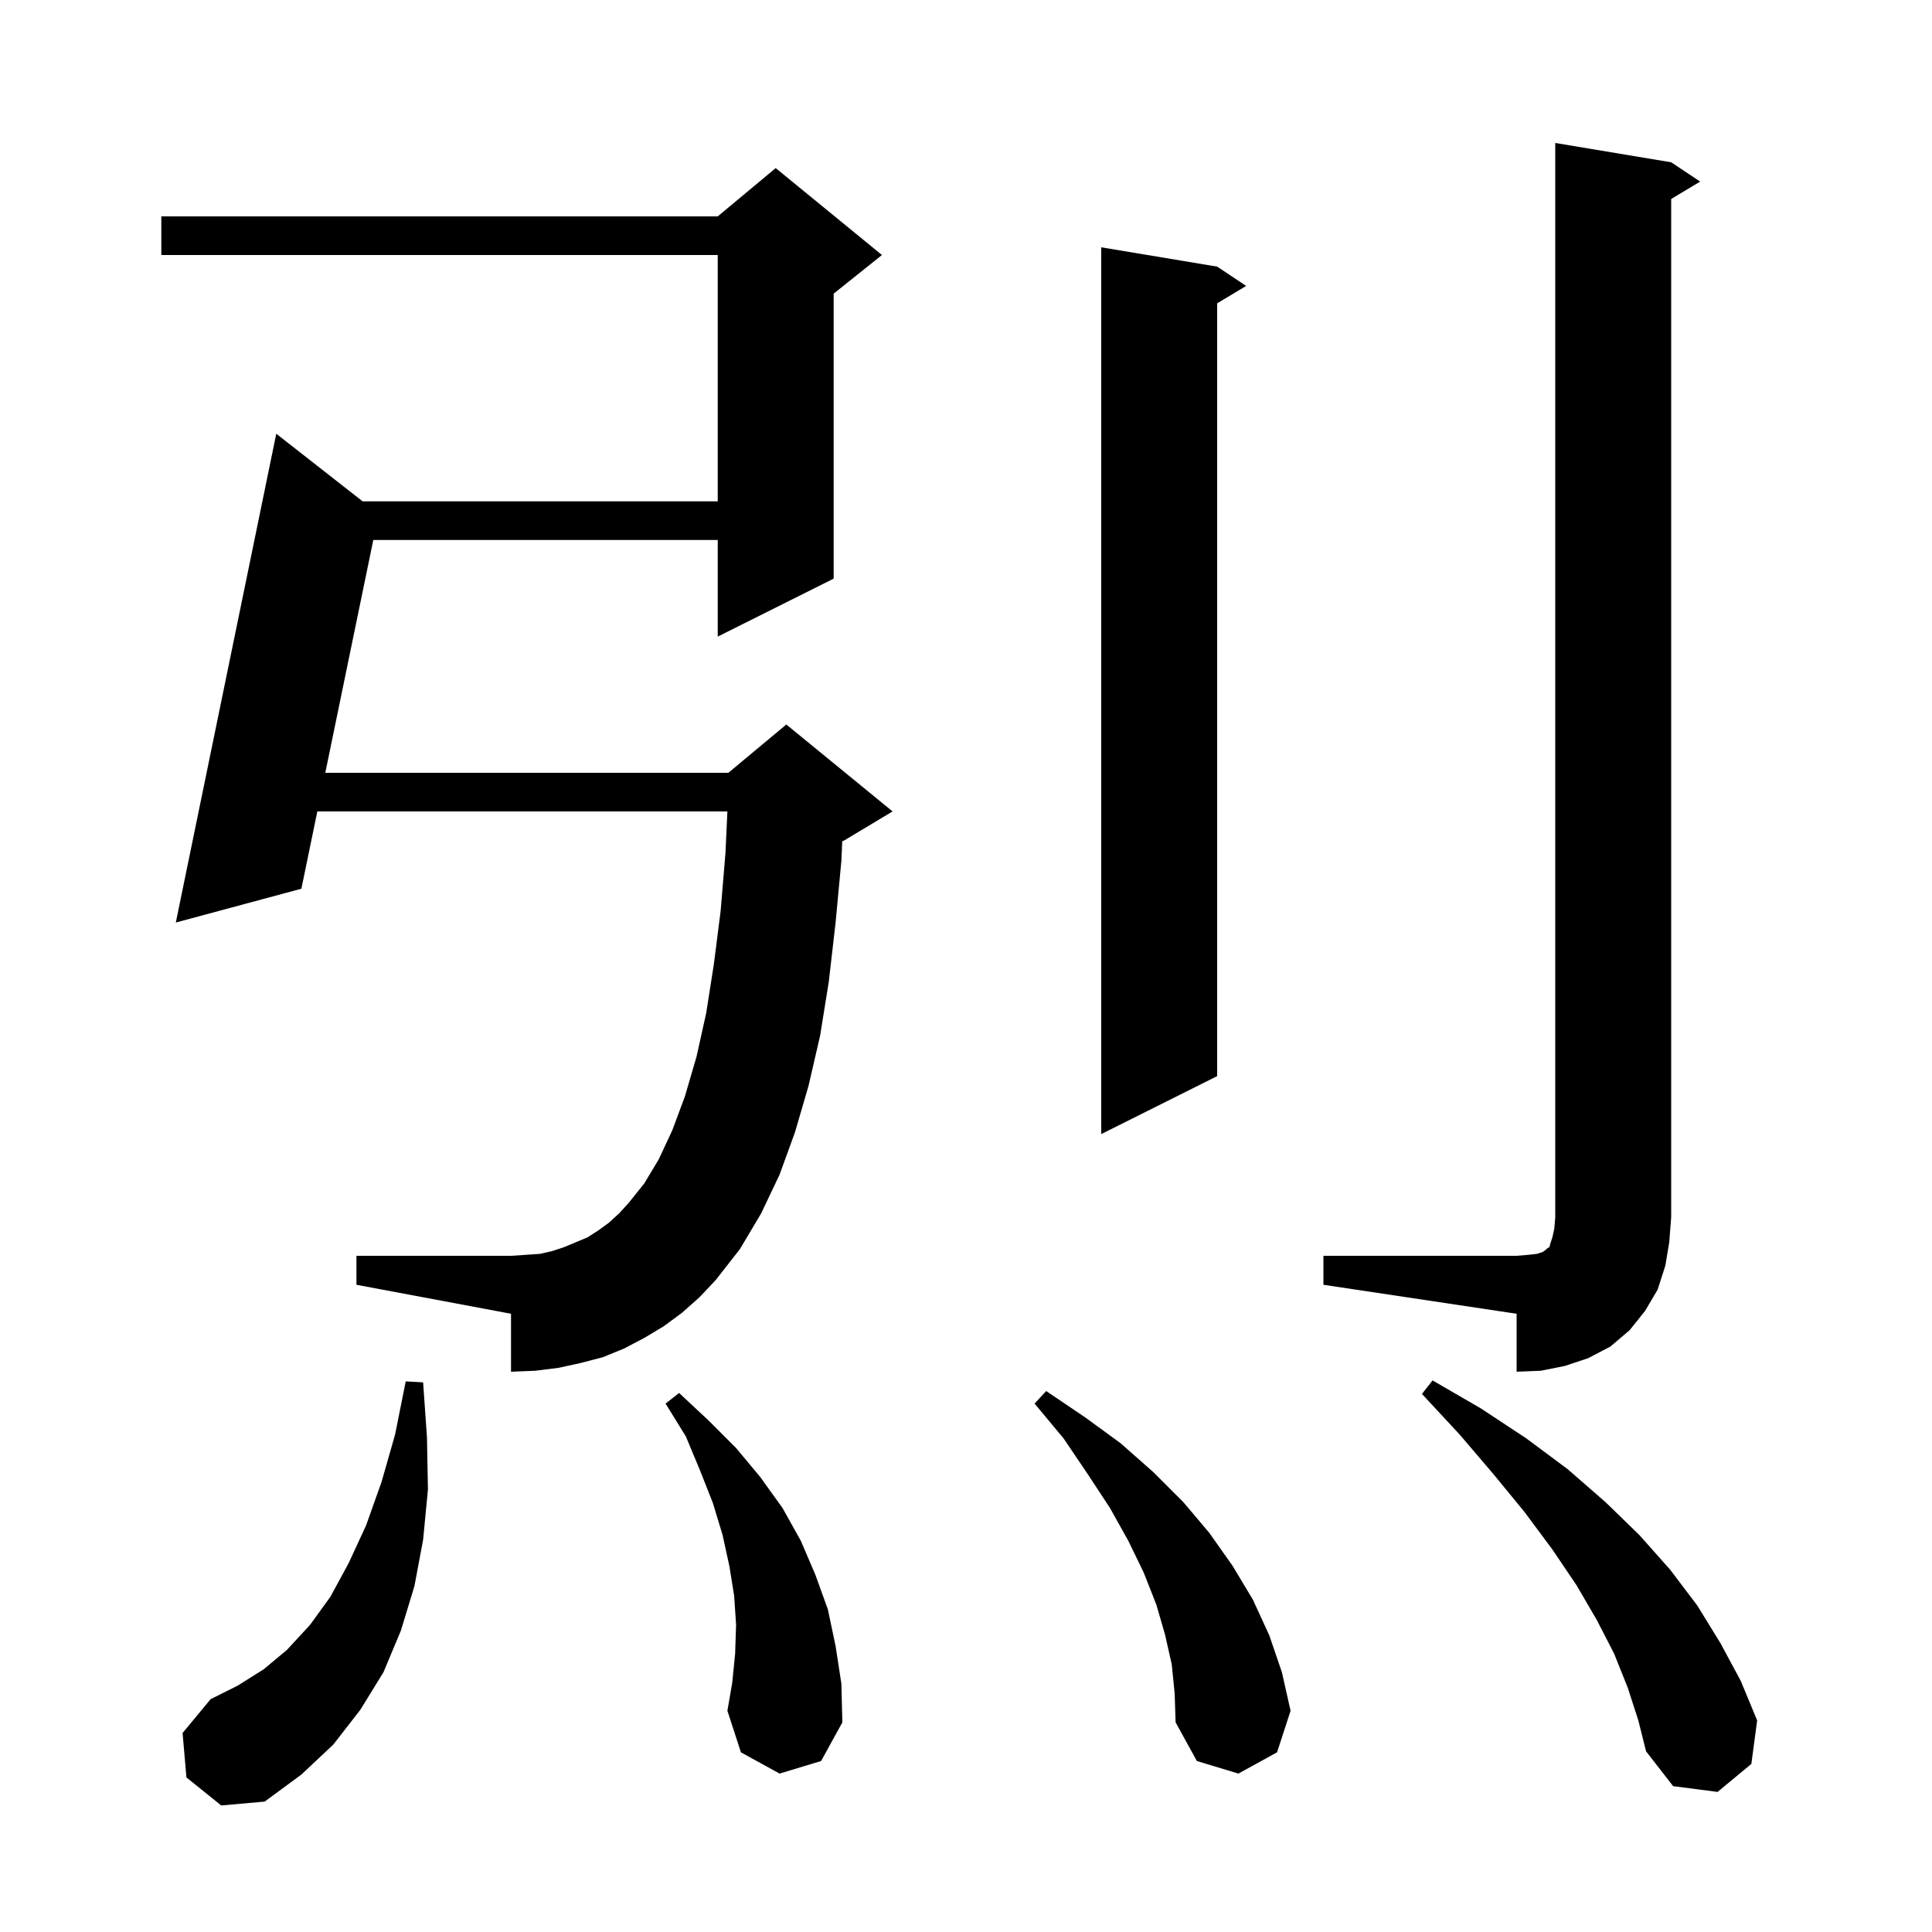 <svg xmlns="http://www.w3.org/2000/svg" xmlns:xlink="http://www.w3.org/1999/xlink" version="1.1" baseProfile="full" viewBox="0 0 200 200" width="200" height="200">
<g fill="black">
<path d="M 19.3 184.0 L 18.9 179.4 L 21.8 175.9 L 24.6 174.5 L 27.3 172.8 L 29.7 170.8 L 32.1 168.2 L 34.2 165.3 L 36.1 161.8 L 37.9 157.9 L 39.5 153.4 L 40.9 148.5 L 42.0 143.0 L 43.8 143.1 L 44.2 148.8 L 44.3 154.2 L 43.8 159.4 L 42.9 164.2 L 41.5 168.8 L 39.7 173.1 L 37.3 177.0 L 34.5 180.6 L 31.2 183.7 L 27.4 186.5 L 22.9 186.9 Z M 168.5 174.7 L 167.1 171.2 L 165.3 167.7 L 163.2 164.1 L 160.7 160.4 L 157.8 156.5 L 154.6 152.6 L 151.1 148.5 L 147.2 144.3 L 148.3 142.9 L 153.3 145.8 L 158.0 148.9 L 162.3 152.1 L 166.2 155.5 L 169.7 158.9 L 172.9 162.5 L 175.7 166.2 L 178.1 170.1 L 180.2 174.0 L 181.9 178.1 L 181.3 182.6 L 177.8 185.5 L 173.2 184.9 L 170.4 181.3 L 169.6 178.1 Z M 121.3 172.3 L 120.6 169.2 L 119.7 166.1 L 118.4 162.8 L 116.8 159.5 L 114.9 156.1 L 112.6 152.6 L 110.1 148.9 L 107.1 145.3 L 108.3 144.0 L 112.3 146.7 L 116.0 149.4 L 119.4 152.4 L 122.5 155.5 L 125.2 158.7 L 127.6 162.1 L 129.7 165.6 L 131.4 169.3 L 132.7 173.1 L 133.6 177.1 L 132.2 181.4 L 128.2 183.6 L 123.9 182.3 L 121.7 178.3 L 121.6 175.3 Z M 80.7 183.6 L 76.7 181.4 L 75.3 177.1 L 75.8 174.2 L 76.1 171.2 L 76.2 168.2 L 76.0 165.2 L 75.5 162.1 L 74.8 158.9 L 73.8 155.6 L 72.5 152.3 L 71.0 148.7 L 68.9 145.3 L 70.3 144.2 L 73.3 147.0 L 76.2 149.9 L 78.7 152.9 L 81.0 156.1 L 82.9 159.5 L 84.4 163.0 L 85.7 166.6 L 86.5 170.4 L 87.1 174.3 L 87.2 178.3 L 85.0 182.3 Z M 137.0 130.0 L 157.0 130.0 L 158.2 129.9 L 159.1 129.8 L 159.7 129.6 L 160.0 129.4 L 160.2 129.2 L 160.4 129.1 L 160.5 128.7 L 160.7 128.1 L 160.9 127.2 L 161.0 126.0 L 161.0 14.8 L 173.0 16.8 L 176.0 18.8 L 173.0 20.6 L 173.0 126.0 L 172.8 128.6 L 172.4 131.0 L 171.6 133.5 L 170.3 135.7 L 168.7 137.7 L 166.7 139.4 L 164.4 140.6 L 162.0 141.4 L 159.5 141.9 L 157.0 142.0 L 157.0 136.0 L 137.0 133.0 Z M 70.6 135.9 L 68.7 137.3 L 66.7 138.5 L 64.6 139.6 L 62.4 140.5 L 60.1 141.1 L 57.8 141.6 L 55.4 141.9 L 52.9 142.0 L 52.9 136.0 L 36.9 133.0 L 36.9 130.0 L 52.9 130.0 L 55.9 129.8 L 57.2 129.5 L 58.4 129.1 L 60.8 128.1 L 61.9 127.4 L 63.0 126.6 L 64.1 125.6 L 65.1 124.5 L 66.7 122.5 L 68.2 120.0 L 69.6 117.0 L 70.9 113.5 L 72.1 109.4 L 73.1 104.9 L 73.9 99.8 L 74.6 94.3 L 75.1 88.3 L 75.298 84.0 L 32.849 84.0 L 31.2 92.0 L 18.2 95.5 L 28.6 44.9 L 37.54 51.9 L 74.3 51.9 L 74.3 26.4 L 16.7 26.4 L 16.7 22.4 L 74.3 22.4 L 80.3 17.4 L 91.3 26.4 L 86.3 30.4 L 86.3 59.9 L 74.3 65.9 L 74.3 55.9 L 38.643 55.9 L 33.674 80.0 L 75.4 80.0 L 81.4 75.0 L 92.4 84.0 L 87.4 87.0 L 87.187 87.089 L 87.1 89.1 L 86.5 95.5 L 85.8 101.6 L 84.9 107.2 L 83.7 112.4 L 82.3 117.2 L 80.7 121.6 L 78.8 125.6 L 76.6 129.3 L 74.1 132.5 L 72.4 134.3 Z M 126.0 27.6 L 129.0 29.6 L 126.0 31.4 L 126.0 111.4 L 114.0 117.4 L 114.0 25.6 Z " />
</g>
</svg>
